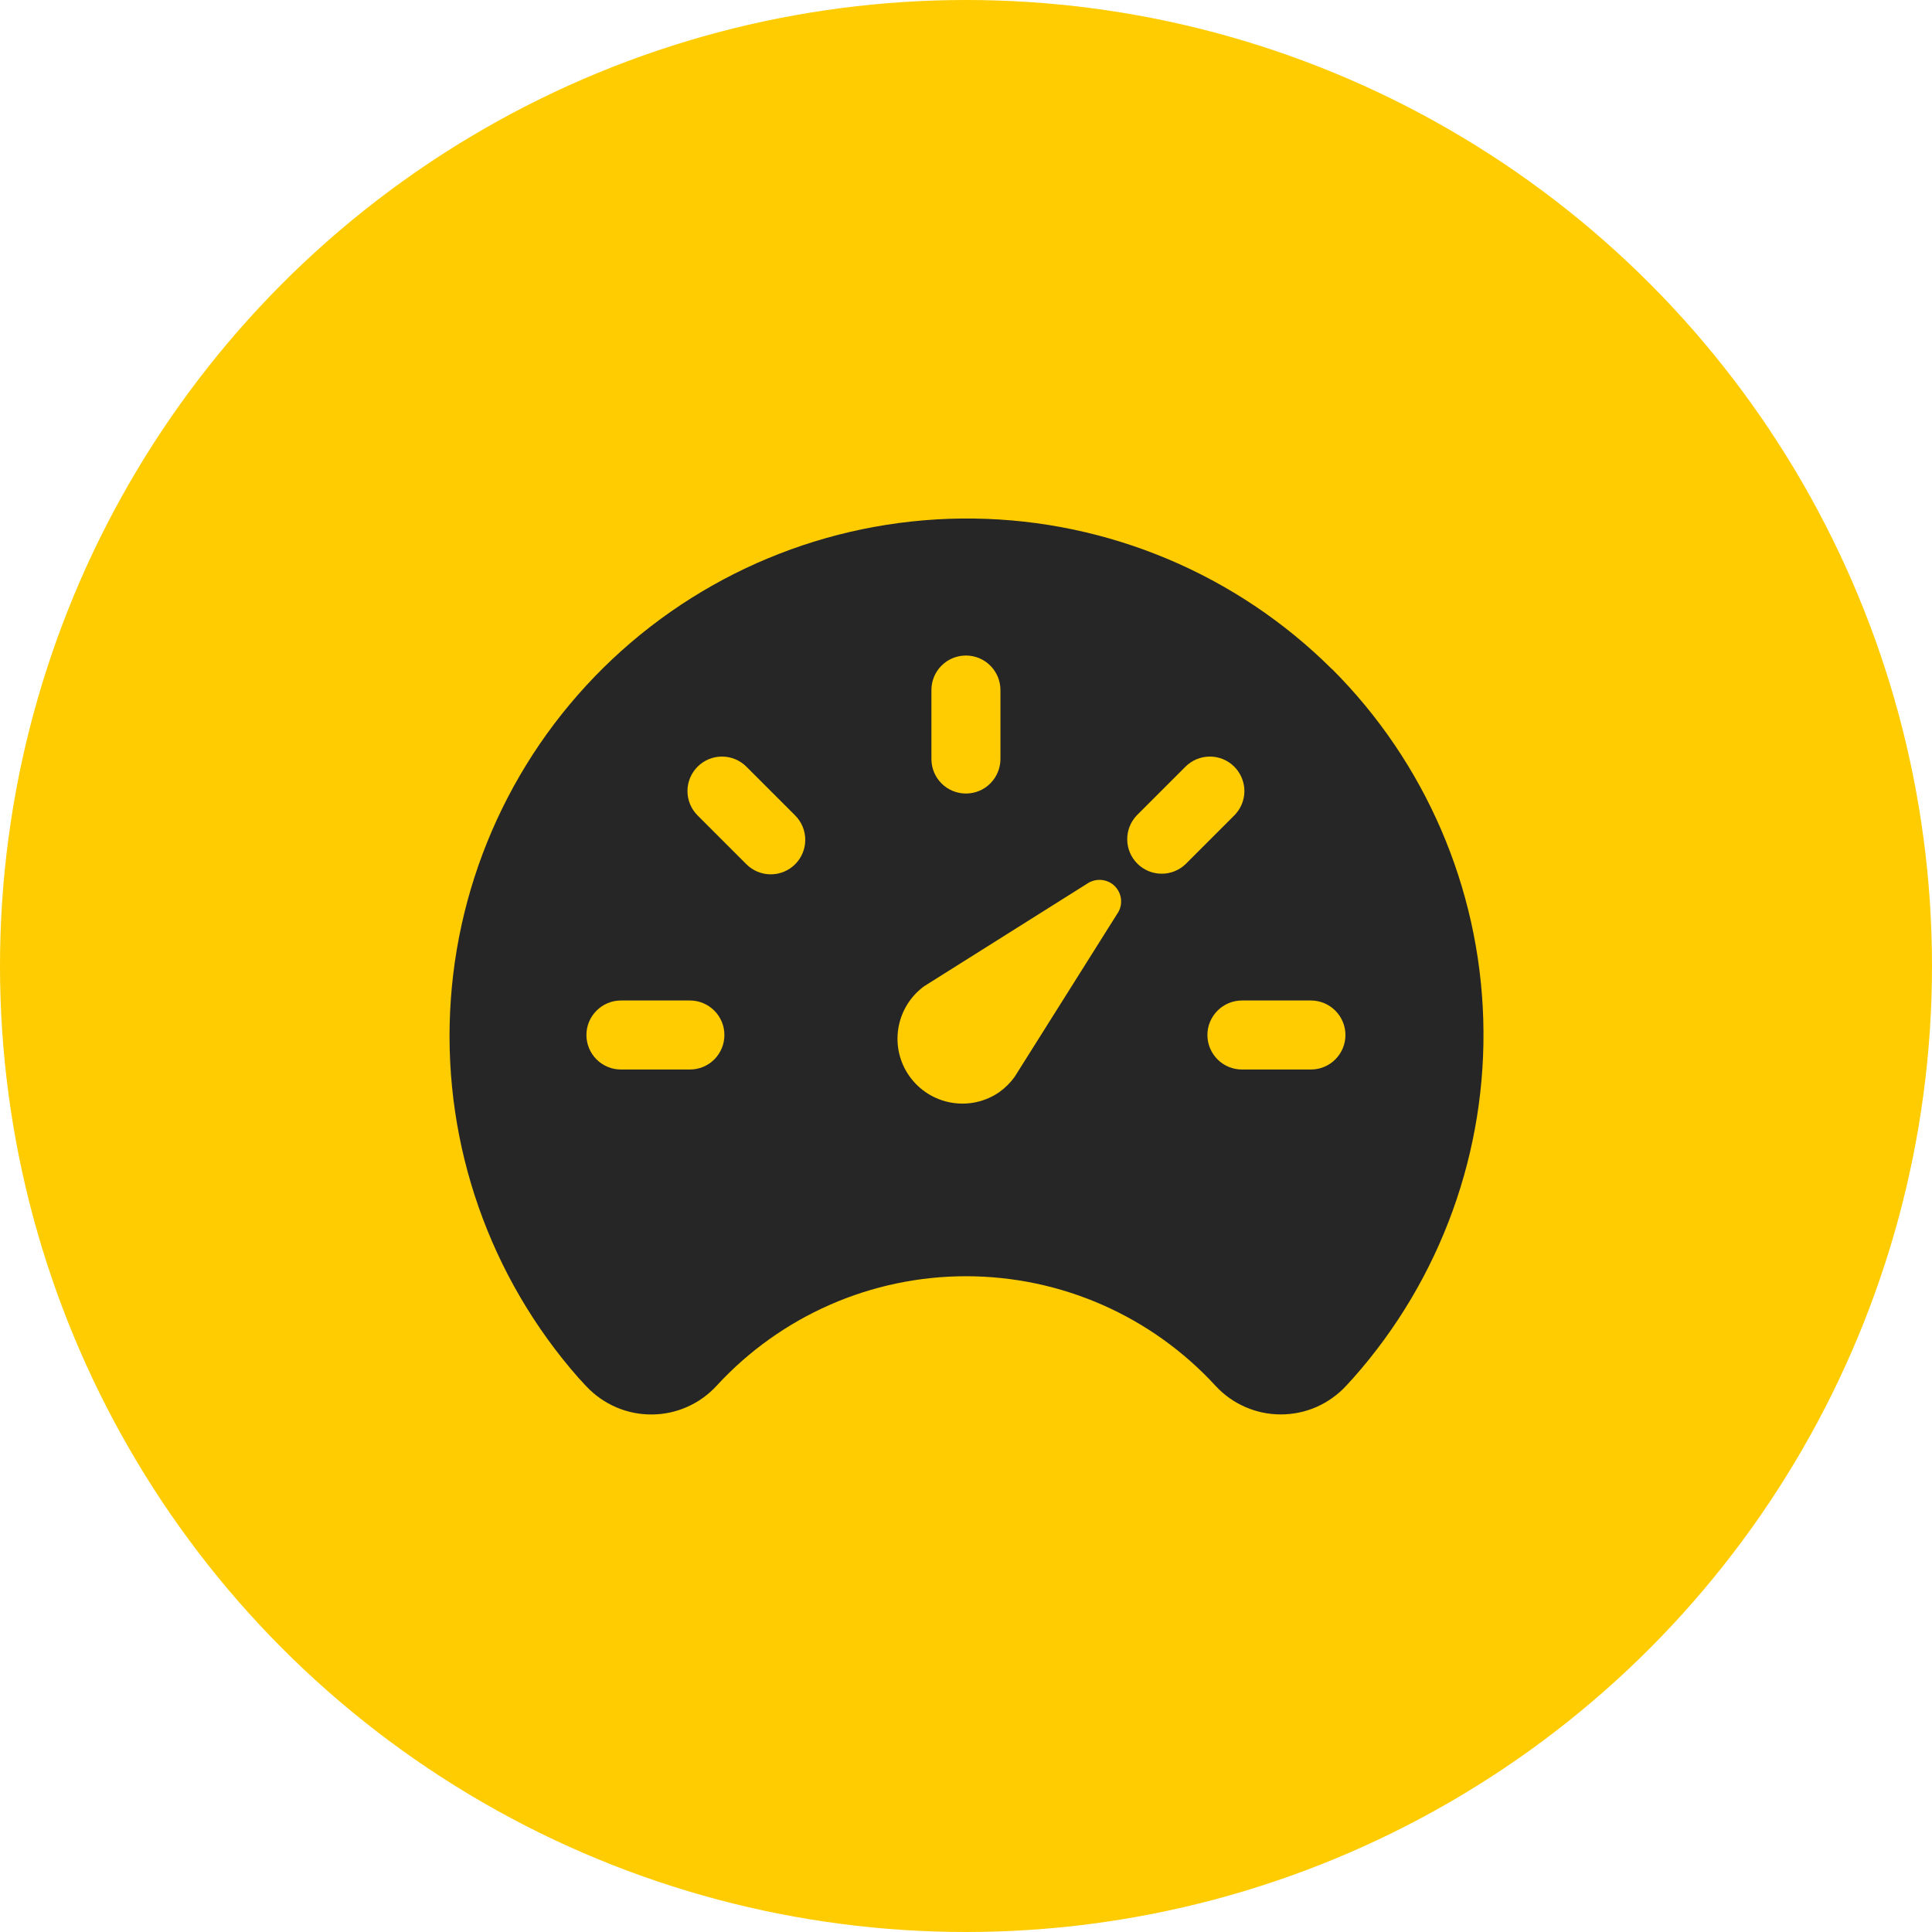<svg width="40" height="40" viewBox="0 0 40 40" fill="none" xmlns="http://www.w3.org/2000/svg">
<circle cx="20" cy="20" r="20" fill="#FECC00"/>
<path d="M27.574 13.851C25.603 11.891 22.947 10.774 20.168 10.736C17.388 10.698 14.703 11.742 12.679 13.646C10.654 15.551 9.449 18.168 9.319 20.945C9.188 23.721 10.141 26.44 11.977 28.527L11.985 28.536C12 28.552 12.014 28.568 12.03 28.583C12.063 28.62 12.1 28.663 12.144 28.707C12.318 28.891 12.527 29.038 12.76 29.137C12.992 29.237 13.243 29.287 13.496 29.285C13.749 29.284 13.999 29.23 14.23 29.127C14.461 29.024 14.668 28.875 14.839 28.688C15.496 27.974 16.294 27.404 17.183 27.014C18.071 26.624 19.031 26.423 20.001 26.423C20.971 26.423 21.931 26.624 22.82 27.014C23.708 27.404 24.506 27.974 25.163 28.688C25.335 28.876 25.544 29.026 25.777 29.128C26.01 29.231 26.262 29.284 26.516 29.284C26.771 29.284 27.023 29.232 27.256 29.13C27.489 29.027 27.698 28.878 27.871 28.691L28.014 28.535L28.022 28.526C29.831 26.483 30.793 23.826 30.709 21.099C30.627 18.371 29.506 15.778 27.576 13.849L27.574 13.851ZM19.284 14.286C19.284 14.096 19.359 13.915 19.493 13.781C19.627 13.647 19.809 13.572 19.998 13.572C20.188 13.572 20.37 13.647 20.503 13.781C20.637 13.915 20.713 14.096 20.713 14.286V15.714C20.713 15.904 20.637 16.086 20.503 16.22C20.37 16.354 20.188 16.429 19.998 16.429C19.809 16.429 19.627 16.354 19.493 16.22C19.359 16.086 19.284 15.904 19.284 15.714V14.286ZM14.284 22.143H12.856C12.666 22.143 12.485 22.068 12.351 21.934C12.217 21.8 12.141 21.618 12.141 21.429C12.141 21.239 12.217 21.058 12.351 20.924C12.485 20.79 12.666 20.714 12.856 20.714H14.284C14.474 20.714 14.655 20.79 14.789 20.924C14.923 21.058 14.998 21.239 14.998 21.429C14.998 21.618 14.923 21.8 14.789 21.934C14.655 22.068 14.474 22.143 14.284 22.143V22.143ZM16.463 17.893C16.329 18.027 16.147 18.102 15.958 18.102C15.768 18.102 15.587 18.027 15.453 17.893L14.443 16.883C14.309 16.749 14.233 16.567 14.233 16.378C14.233 16.189 14.309 16.007 14.443 15.873C14.577 15.739 14.758 15.664 14.948 15.664C15.137 15.664 15.319 15.739 15.453 15.873L16.463 16.883C16.597 17.017 16.672 17.199 16.672 17.388C16.672 17.577 16.597 17.759 16.463 17.893V17.893ZM23.128 18.924L21.007 22.295C20.921 22.415 20.815 22.52 20.695 22.607C20.405 22.81 20.046 22.89 19.697 22.829C19.349 22.769 19.038 22.574 18.832 22.286C18.626 21.998 18.542 21.641 18.599 21.291C18.655 20.942 18.847 20.629 19.132 20.42L22.503 18.299C22.579 18.246 22.671 18.217 22.764 18.217C22.858 18.217 22.949 18.246 23.025 18.299C23.122 18.369 23.186 18.474 23.206 18.591C23.225 18.708 23.197 18.828 23.128 18.924ZM24.544 17.893C24.409 18.021 24.229 18.092 24.043 18.089C23.857 18.087 23.679 18.012 23.547 17.88C23.415 17.748 23.34 17.571 23.338 17.384C23.335 17.198 23.406 17.018 23.534 16.883L24.544 15.873C24.678 15.739 24.86 15.664 25.049 15.664C25.239 15.664 25.42 15.739 25.554 15.873C25.688 16.007 25.764 16.189 25.764 16.378C25.764 16.567 25.688 16.749 25.554 16.883L24.544 17.893ZM27.141 22.143H25.713C25.523 22.143 25.342 22.068 25.208 21.934C25.074 21.8 24.998 21.618 24.998 21.429C24.998 21.239 25.074 21.058 25.208 20.924C25.342 20.79 25.523 20.714 25.713 20.714H27.141C27.331 20.714 27.512 20.79 27.646 20.924C27.78 21.058 27.856 21.239 27.856 21.429C27.856 21.618 27.78 21.8 27.646 21.934C27.512 22.068 27.331 22.143 27.141 22.143Z" fill="#262626"/>
</svg>
